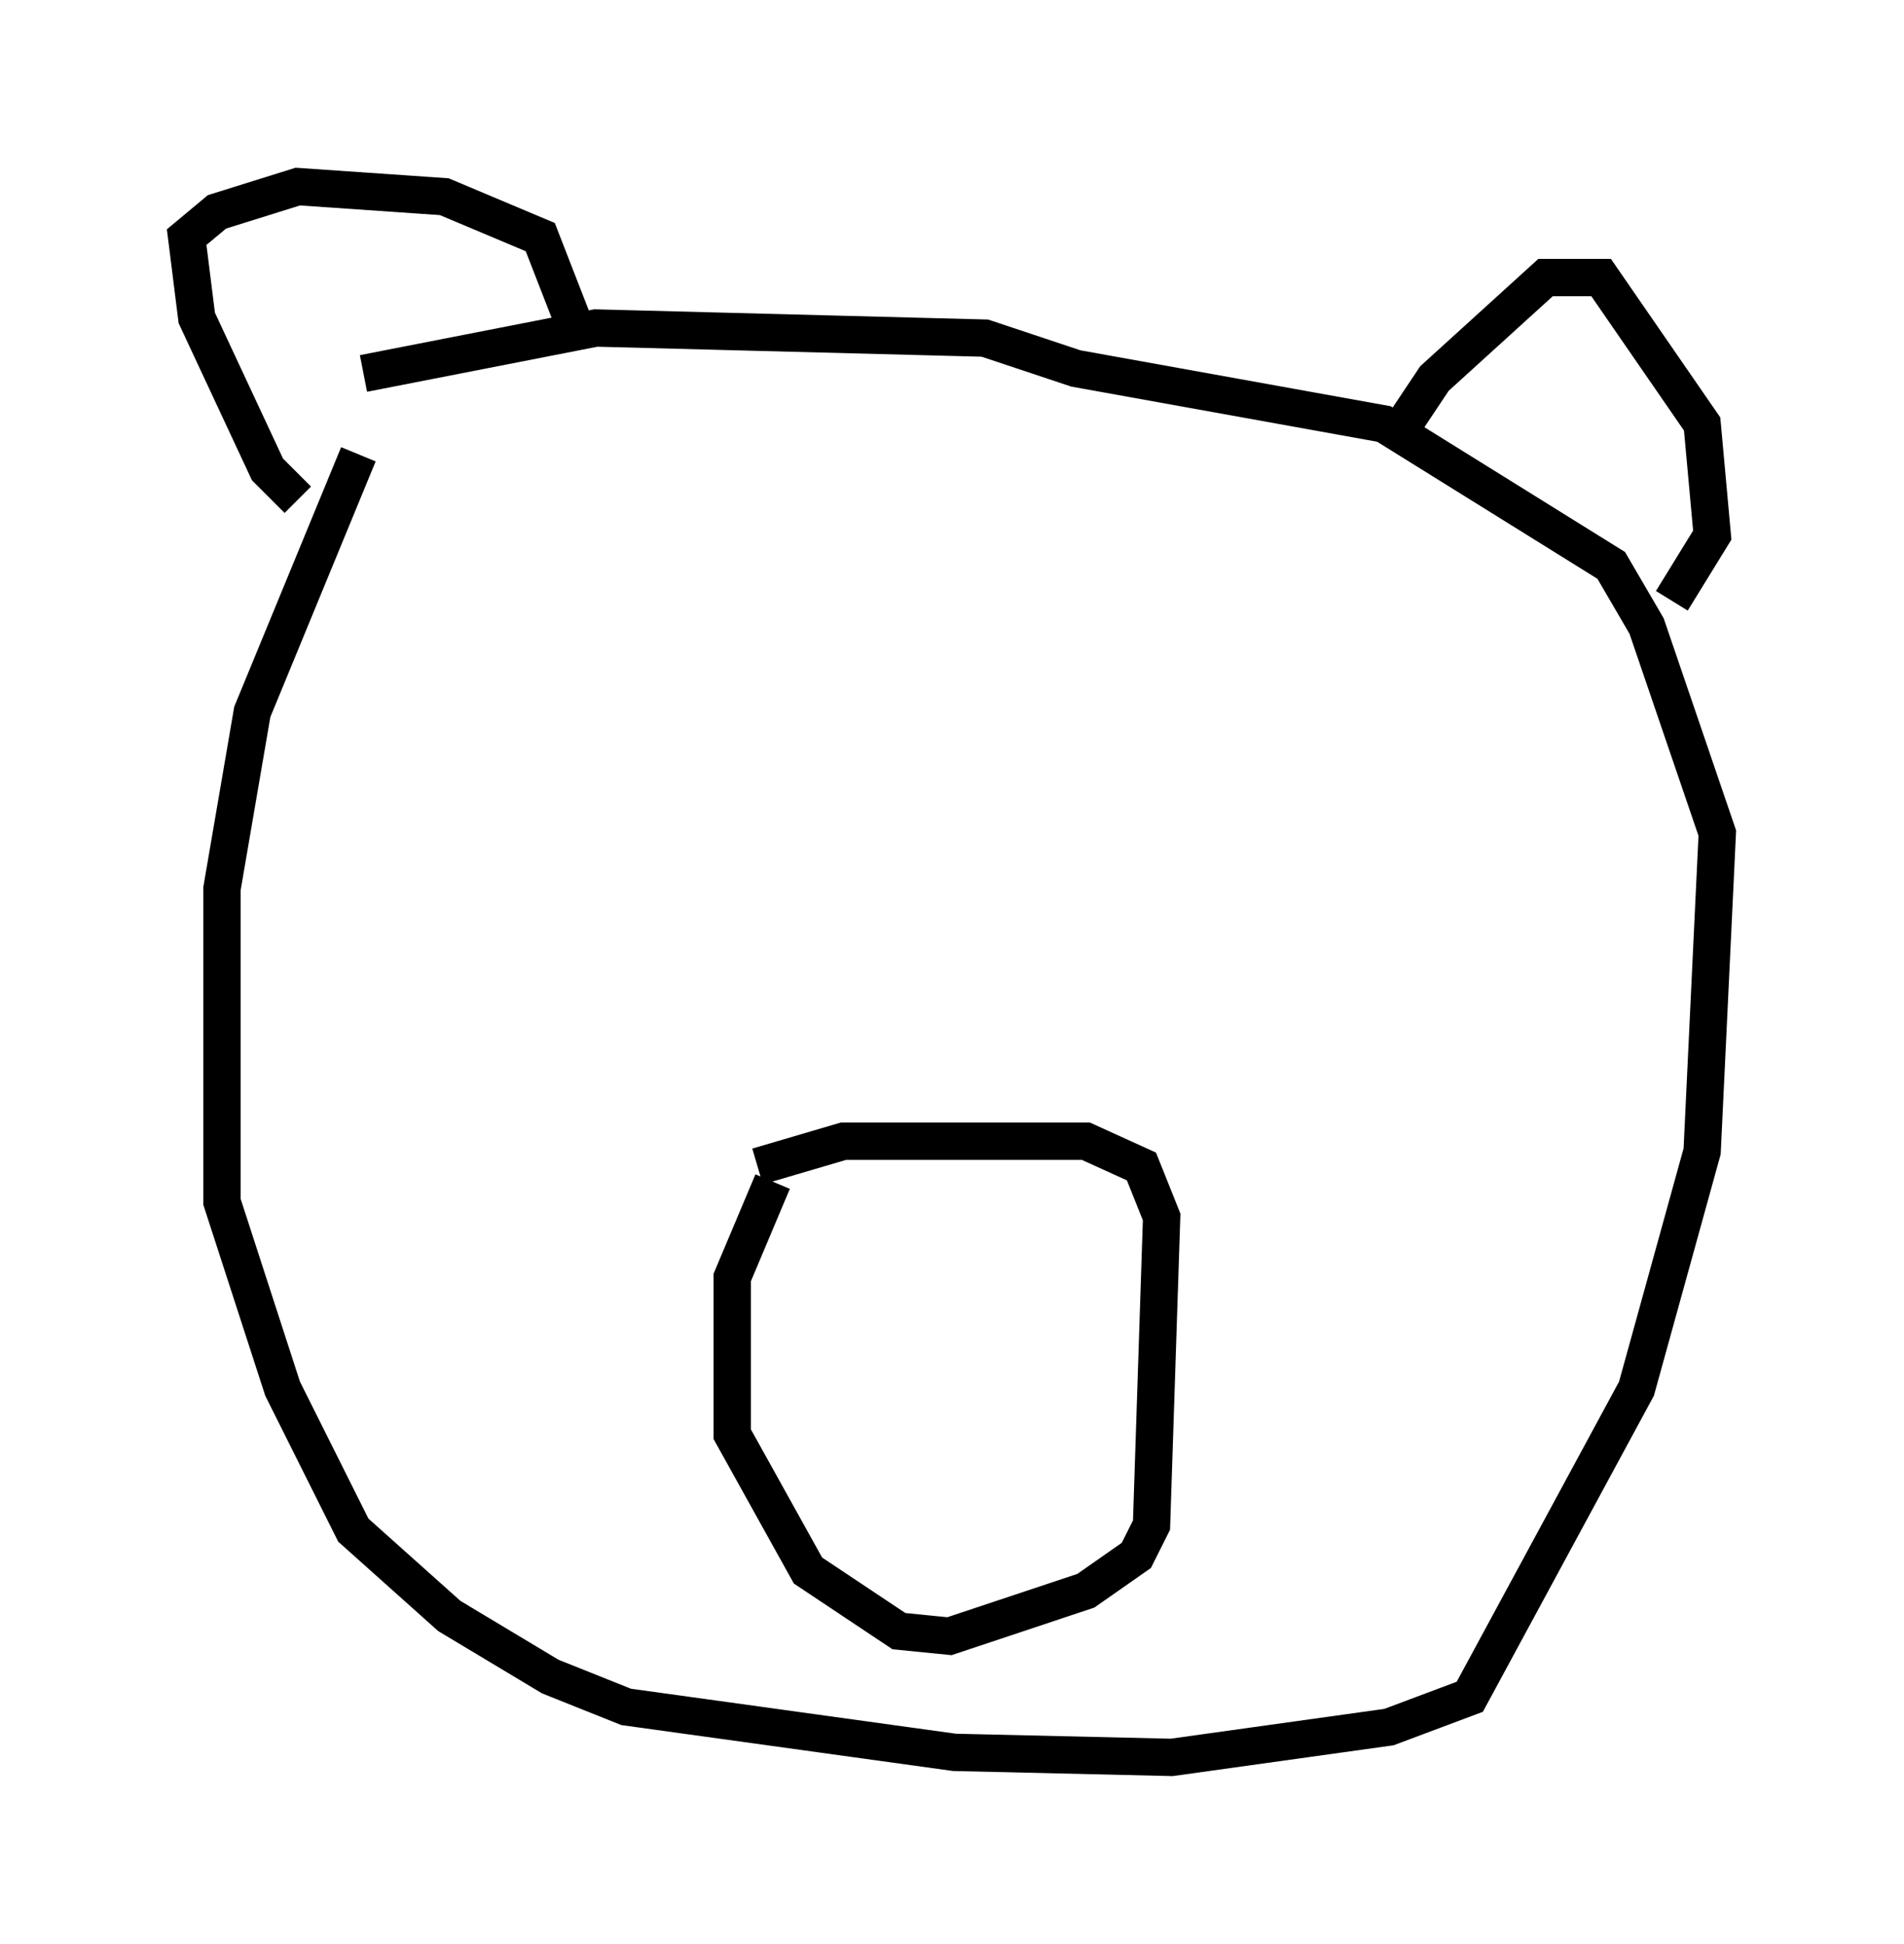 <?xml version="1.0" encoding="utf-8" ?>
<svg baseProfile="full" height="52.083" version="1.1" width="51.001" xmlns="http://www.w3.org/2000/svg" xmlns:ev="http://www.w3.org/2001/xml-events" xmlns:xlink="http://www.w3.org/1999/xlink"><defs /><rect fill="white" height="52.083" width="51.001" x="0" y="0" /><path d="M15.419, 9.871 m-5.819, 2.3 l-2.842, 6.901 -0.812, 4.736 l0.0, 8.39 1.624, 5.007 l1.894, 3.789 2.571, 2.3 l2.706, 1.624 2.03, 0.812 l8.796, 1.218 5.819, 0.135 l5.819, -0.812 2.165, -0.812 l4.465, -8.254 1.759, -6.36 l0.406, -8.525 -1.894, -5.548 l-0.947, -1.624 -6.089, -3.789 l-8.254, -1.488 -2.436, -0.812 l-10.419, -0.271 -6.225, 1.218 m-1.759, 3.383 l-0.812, -0.812 -1.894, -4.059 l-0.271, -2.165 0.812, -0.677 l2.165, -0.677 3.924, 0.271 l2.571, 1.083 0.947, 2.436 m21.921, 2.977 l1.083, -1.624 2.977, -2.706 l1.488, 0.0 2.706, 3.924 l0.271, 2.977 -1.083, 1.759 m-24.086, 15.561 l-1.083, 2.571 0.0, 4.195 l2.03, 3.654 2.436, 1.624 l1.353, 0.135 3.654, -1.218 l1.353, -0.947 0.406, -0.812 l0.271, -8.254 -0.541, -1.353 l-1.488, -0.677 -6.495, 0.0 l-2.3, 0.677 " fill="none" stroke="black" stroke-width="1" /></svg>